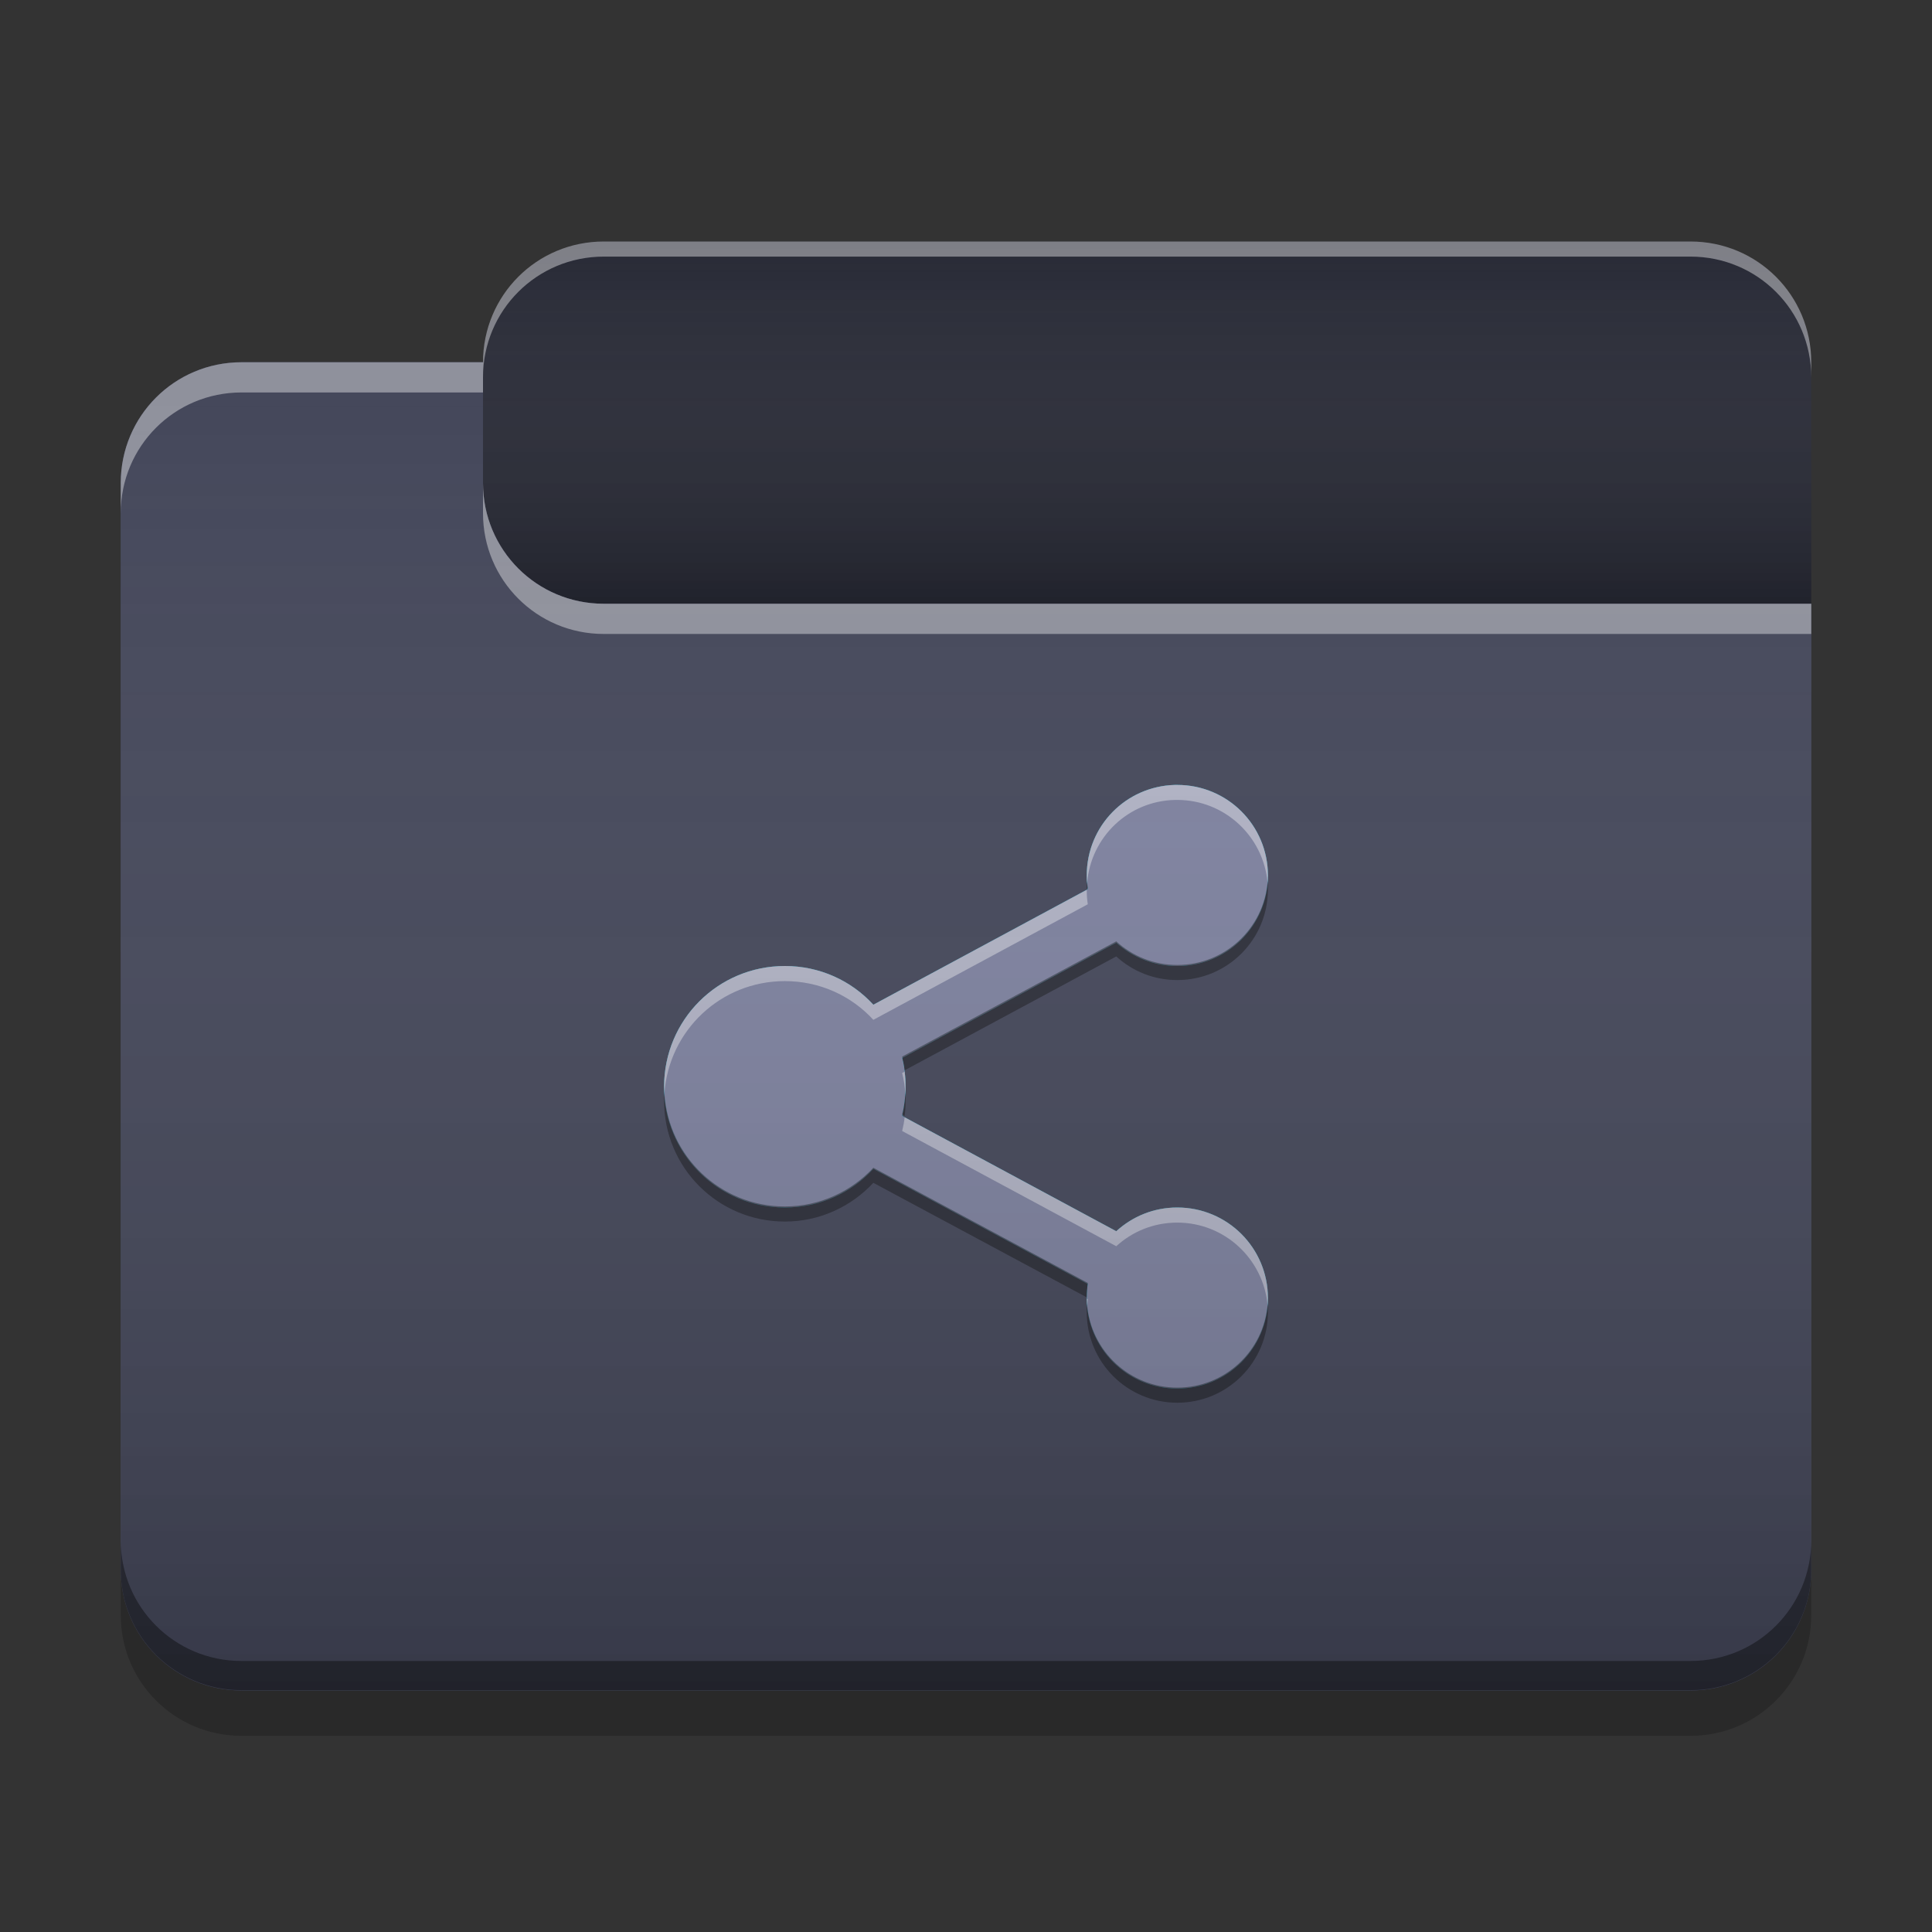 
<svg xmlns="http://www.w3.org/2000/svg" xmlns:xlink="http://www.w3.org/1999/xlink" width="22" height="22" viewBox="0 0 22 22" version="1.1">
<rect x="0" y="0" width="22" height="22" fill="#333333" stroke="none"/>
<defs>
<linearGradient id="linear0" gradientUnits="userSpaceOnUse" x1="10.054" y1="-209.708" x2="10.054" y2="-212.883" gradientTransform="matrix(1.299,0,0,1.299,0,279.331)">
<stop offset="0" style="stop-color:rgb(0%,0%,0%);stop-opacity:0.2;"/>
<stop offset="1" style="stop-color:rgb(100%,100%,100%);stop-opacity:0;"/>
</linearGradient>
<linearGradient id="linear1" gradientUnits="userSpaceOnUse" x1="8.996" y1="-200.183" x2="8.996" y2="-211.825" gradientTransform="matrix(1.299,0,0,1.299,0,279.331)">
<stop offset="0" style="stop-color:rgb(0%,0%,0%);stop-opacity:0.2;"/>
<stop offset="1" style="stop-color:rgb(100%,100%,100%);stop-opacity:0;"/>
</linearGradient>
</defs>
<g id="surface1">
<path style=" stroke:none;fill-rule:nonzero;fill:rgb(15.686%,16.471%,21.176%);fill-opacity:1;" d="M 6.875 2.75 L 19.25 2.75 C 20.008 2.75 20.625 3.367 20.625 4.125 L 20.625 8.25 C 20.625 9.008 20.008 9.625 19.25 9.625 L 6.875 9.625 C 6.117 9.625 5.5 9.008 5.5 8.25 L 5.5 4.125 C 5.5 3.367 6.117 2.75 6.875 2.75 Z M 6.875 2.75 "/>
<path style=" stroke:none;fill-rule:nonzero;fill:url(#linear0);" d="M 6.875 2.75 L 19.25 2.75 C 20.008 2.75 20.625 3.367 20.625 4.125 L 20.625 8.25 C 20.625 9.008 20.008 9.625 19.25 9.625 L 6.875 9.625 C 6.117 9.625 5.5 9.008 5.5 8.25 L 5.5 4.125 C 5.5 3.367 6.117 2.75 6.875 2.75 Z M 6.875 2.75 "/>
<path style=" stroke:none;fill-rule:nonzero;fill:rgb(26.667%,27.843%,35.294%);fill-opacity:1;" d="M 2.75 4.125 C 1.988 4.125 1.375 4.738 1.375 5.5 L 1.375 17.875 C 1.375 18.637 1.988 19.25 2.75 19.25 L 19.25 19.25 C 20.012 19.25 20.625 18.637 20.625 17.875 L 20.625 6.875 L 6.875 6.875 C 6.113 6.875 5.5 6.262 5.5 5.5 L 5.5 4.125 Z M 2.75 4.125 "/>
<path style=" stroke:none;fill-rule:nonzero;fill:rgb(26.667%,27.843%,35.294%);fill-opacity:1;" d="M 2.75 4.125 C 1.988 4.125 1.375 4.738 1.375 5.5 L 1.375 17.875 C 1.375 18.637 1.988 19.25 2.75 19.25 L 19.25 19.25 C 20.012 19.25 20.625 18.637 20.625 17.875 L 20.625 6.875 L 6.875 6.875 C 6.113 6.875 5.5 6.262 5.5 5.5 L 5.5 4.125 Z M 2.75 4.125 "/>
<path style=" stroke:none;fill-rule:nonzero;fill:rgb(0.392%,0.392%,0.392%);fill-opacity:0.4;" d="M 2.75 19.246 C 1.988 19.246 1.375 18.633 1.375 17.871 L 1.375 17.539 C 1.375 18.301 1.988 18.914 2.75 18.914 L 19.25 18.914 C 20.012 18.914 20.625 18.301 20.625 17.539 L 20.625 17.871 C 20.625 18.633 20.012 19.246 19.25 19.246 Z M 2.75 19.246 "/>
<path style=" stroke:none;fill-rule:nonzero;fill:rgb(0%,0%,0%);fill-opacity:0.2;" d="M 1.375 17.875 L 1.375 18.391 C 1.375 19.152 1.988 19.766 2.75 19.766 L 19.25 19.766 C 20.012 19.766 20.625 19.152 20.625 18.391 L 20.625 17.875 C 20.625 18.637 20.012 19.25 19.25 19.25 L 2.75 19.25 C 1.988 19.25 1.375 18.637 1.375 17.875 Z M 1.375 17.875 "/>
<path style=" stroke:none;fill-rule:nonzero;fill:rgb(100%,100%,100%);fill-opacity:0.4;" d="M 2.75 4.125 C 1.988 4.125 1.375 4.738 1.375 5.5 L 1.375 5.844 C 1.375 5.082 1.988 4.469 2.75 4.469 L 5.5 4.469 L 5.5 4.125 Z M 5.5 5.5 L 5.5 5.844 C 5.5 6.605 6.113 7.219 6.875 7.219 L 20.625 7.219 L 20.625 6.875 L 6.875 6.875 C 6.113 6.875 5.5 6.262 5.5 5.5 Z M 5.5 5.5 "/>
<path style=" stroke:none;fill-rule:nonzero;fill:rgb(100%,100%,100%);fill-opacity:0.4;" d="M 6.875 2.75 C 6.113 2.75 5.5 3.363 5.5 4.125 L 5.5 4.297 C 5.5 3.535 6.113 2.922 6.875 2.922 L 19.25 2.922 C 20.012 2.922 20.625 3.535 20.625 4.297 L 20.625 4.125 C 20.625 3.363 20.012 2.75 19.25 2.75 Z M 6.875 2.75 "/>
<path style=" stroke:none;fill-rule:nonzero;fill:rgb(0%,67.451%,75.686%);fill-opacity:1;" d="M 13.379 8.938 C 12.82 8.953 12.375 9.406 12.375 9.969 C 12.375 10.023 12.379 10.074 12.387 10.125 L 9.945 11.441 C 9.695 11.168 9.336 11 8.938 11 C 8.176 11 7.562 11.613 7.562 12.375 C 7.562 13.137 8.176 13.75 8.938 13.75 C 9.336 13.75 9.695 13.582 9.945 13.309 L 12.387 14.621 C 12.379 14.676 12.375 14.727 12.375 14.781 C 12.375 15.352 12.836 15.812 13.406 15.812 C 13.977 15.812 14.438 15.352 14.438 14.781 C 14.438 14.211 13.977 13.75 13.406 13.75 C 13.137 13.75 12.895 13.852 12.711 14.02 L 10.273 12.707 C 10.297 12.598 10.312 12.488 10.312 12.375 C 10.312 12.262 10.301 12.152 10.273 12.047 L 12.711 10.734 C 12.895 10.898 13.137 11 13.406 11 C 13.977 11 14.438 10.539 14.438 9.969 C 14.438 9.398 13.977 8.938 13.406 8.938 C 13.398 8.938 13.387 8.938 13.379 8.938 Z M 13.379 8.938 "/>
<path style=" stroke:none;fill-rule:nonzero;fill:rgb(49.412%,50.98%,62.745%);fill-opacity:1;" d="M 13.379 8.938 C 12.82 8.953 12.375 9.406 12.375 9.969 C 12.375 10.023 12.379 10.074 12.387 10.125 L 9.945 11.441 C 9.695 11.168 9.336 11 8.938 11 C 8.176 11 7.562 11.613 7.562 12.375 C 7.562 13.137 8.176 13.75 8.938 13.75 C 9.336 13.75 9.695 13.582 9.945 13.309 L 12.387 14.621 C 12.379 14.676 12.375 14.727 12.375 14.781 C 12.375 15.352 12.836 15.812 13.406 15.812 C 13.977 15.812 14.438 15.352 14.438 14.781 C 14.438 14.211 13.977 13.75 13.406 13.75 C 13.137 13.75 12.895 13.852 12.711 14.02 L 10.273 12.707 C 10.297 12.598 10.312 12.488 10.312 12.375 C 10.312 12.262 10.301 12.152 10.273 12.047 L 12.711 10.734 C 12.895 10.898 13.137 11 13.406 11 C 13.977 11 14.438 10.539 14.438 9.969 C 14.438 9.398 13.977 8.938 13.406 8.938 C 13.398 8.938 13.387 8.938 13.379 8.938 Z M 13.379 8.938 "/>
<path style=" stroke:none;fill-rule:nonzero;fill:rgb(99.216%,99.216%,99.216%);fill-opacity:0.4;" d="M 13.379 8.938 C 12.82 8.953 12.375 9.406 12.375 9.969 C 12.375 9.996 12.375 10.027 12.379 10.055 C 12.422 9.531 12.848 9.121 13.379 9.109 C 13.387 9.109 13.398 9.109 13.406 9.109 C 13.945 9.109 14.387 9.523 14.434 10.051 C 14.438 10.023 14.438 9.996 14.438 9.969 C 14.438 9.398 13.977 8.938 13.406 8.938 C 13.398 8.938 13.387 8.938 13.379 8.938 Z M 12.375 10.133 L 9.945 11.441 C 9.695 11.168 9.336 11 8.938 11 C 8.176 11 7.562 11.613 7.562 12.375 C 7.562 12.402 7.566 12.426 7.566 12.449 C 7.617 11.734 8.207 11.172 8.938 11.172 C 9.336 11.172 9.695 11.34 9.945 11.613 L 12.387 10.297 C 12.379 10.246 12.375 10.195 12.375 10.141 C 12.375 10.137 12.375 10.137 12.375 10.133 Z M 10.301 12.203 L 10.273 12.219 C 10.293 12.297 10.305 12.375 10.309 12.461 C 10.312 12.43 10.312 12.402 10.312 12.375 C 10.312 12.316 10.309 12.258 10.301 12.203 Z M 10.301 12.723 C 10.297 12.773 10.285 12.824 10.273 12.879 L 12.711 14.191 C 12.895 14.023 13.137 13.922 13.406 13.922 C 13.945 13.922 14.387 14.336 14.434 14.863 C 14.438 14.836 14.438 14.809 14.438 14.781 C 14.438 14.211 13.977 13.75 13.406 13.75 C 13.137 13.75 12.895 13.852 12.711 14.02 Z M 12.375 14.789 C 12.375 14.812 12.379 14.84 12.379 14.863 C 12.383 14.84 12.383 14.816 12.387 14.793 Z M 12.375 14.789 "/>
<path style=" stroke:none;fill-rule:nonzero;fill:rgb(3.529%,3.529%,3.529%);fill-opacity:0.4;" d="M 14.434 10.043 C 14.391 10.57 13.949 10.988 13.406 10.988 C 13.137 10.988 12.895 10.887 12.711 10.719 L 10.273 12.031 C 10.285 12.082 10.297 12.137 10.301 12.188 L 12.711 10.891 C 12.895 11.059 13.137 11.16 13.406 11.16 C 13.977 11.16 14.438 10.699 14.438 10.129 C 14.438 10.098 14.438 10.07 14.434 10.043 Z M 12.379 10.043 C 12.375 10.066 12.375 10.094 12.375 10.121 L 12.387 10.113 C 12.383 10.09 12.383 10.066 12.379 10.043 Z M 7.566 12.449 C 7.562 12.477 7.562 12.504 7.562 12.535 C 7.562 13.297 8.176 13.91 8.938 13.91 C 9.336 13.91 9.695 13.738 9.945 13.469 L 12.375 14.773 C 12.375 14.773 12.375 14.77 12.375 14.77 C 12.375 14.715 12.379 14.66 12.387 14.609 L 9.945 13.297 C 9.695 13.566 9.336 13.738 8.938 13.738 C 8.203 13.738 7.609 13.168 7.566 12.449 Z M 10.309 12.449 C 10.305 12.531 10.293 12.613 10.273 12.691 L 10.301 12.707 C 10.309 12.652 10.312 12.594 10.312 12.535 C 10.312 12.504 10.312 12.477 10.309 12.449 Z M 12.379 14.855 C 12.375 14.883 12.375 14.91 12.375 14.941 C 12.375 15.512 12.836 15.973 13.406 15.973 C 13.977 15.973 14.438 15.512 14.438 14.941 C 14.438 14.91 14.438 14.883 14.434 14.855 C 14.391 15.383 13.949 15.801 13.406 15.801 C 12.863 15.801 12.422 15.383 12.379 14.855 Z M 12.379 14.855 "/>
<path style=" stroke:none;fill-rule:nonzero;fill:url(#linear1);" d="M 2.75 4.125 C 1.988 4.125 1.375 4.738 1.375 5.5 L 1.375 17.875 C 1.375 18.637 1.988 19.25 2.75 19.25 L 19.25 19.25 C 20.012 19.25 20.625 18.637 20.625 17.875 L 20.625 6.875 L 6.875 6.875 C 6.113 6.875 5.5 6.262 5.5 5.5 L 5.5 4.125 Z M 2.75 4.125 "/>
</g>
</svg>
